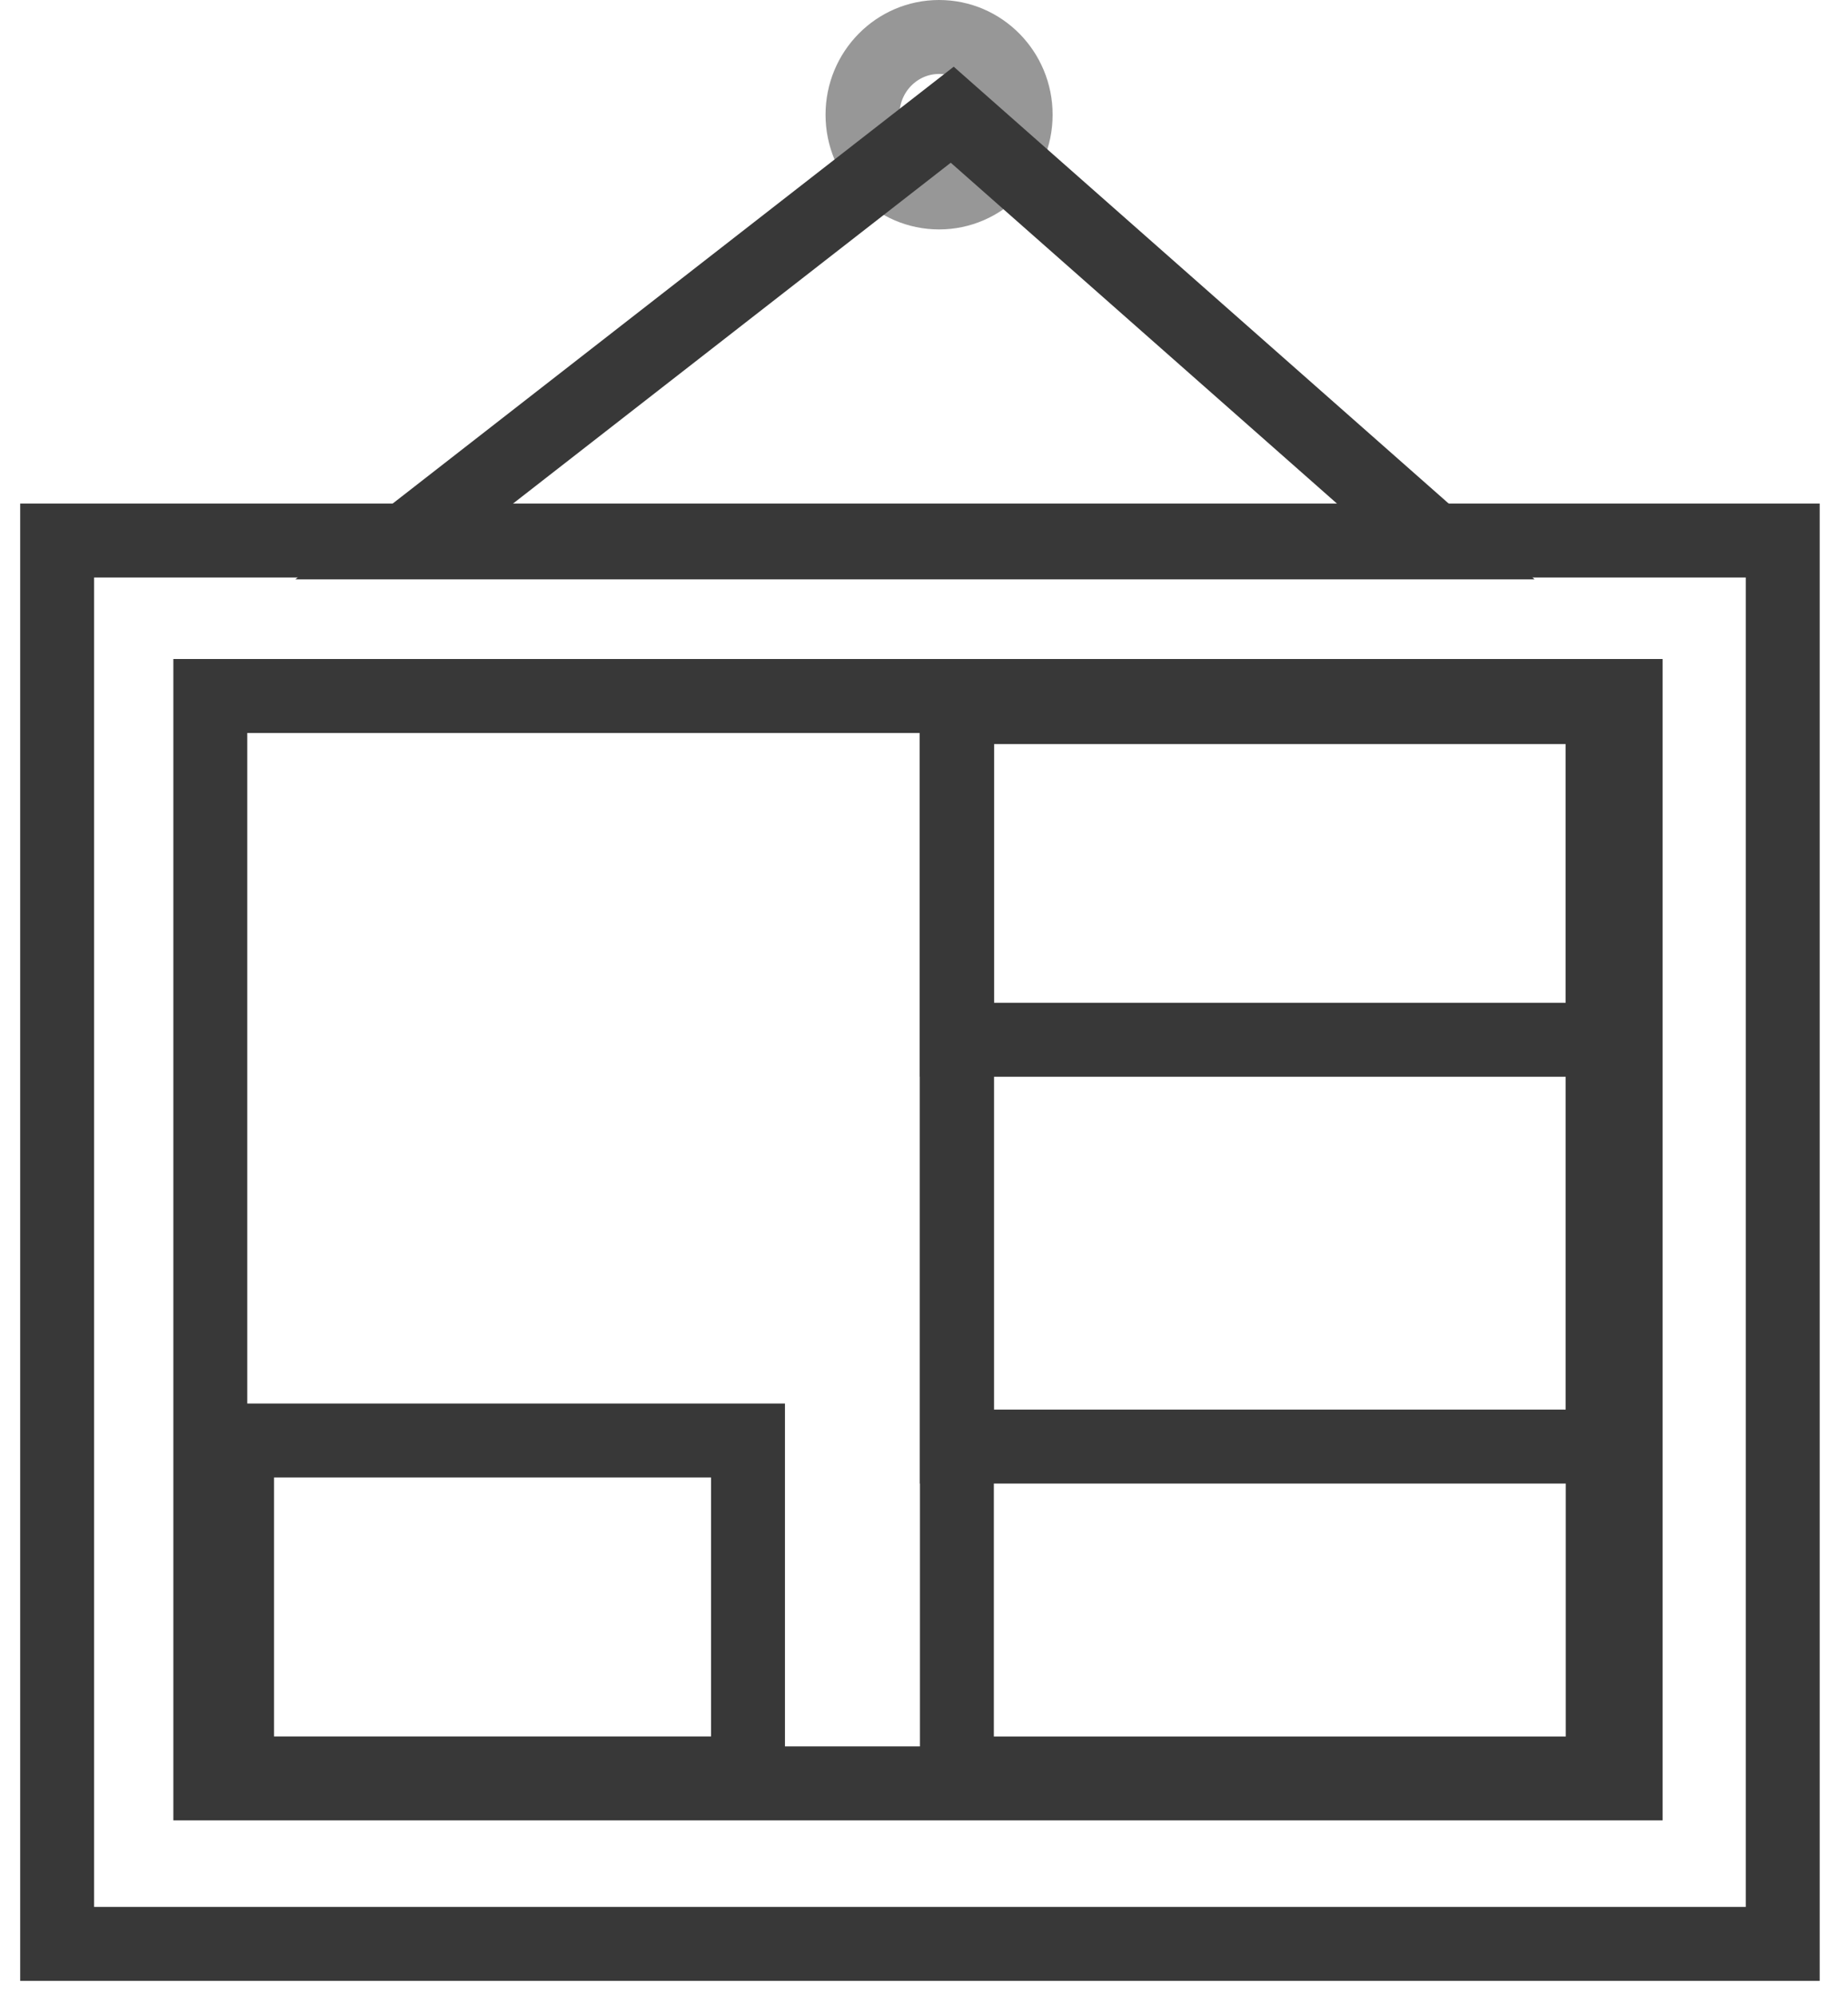 <?xml version="1.0" encoding="UTF-8"?>
<svg width="25px" height="27px" viewBox="0 0 25 27" version="1.1" xmlns="http://www.w3.org/2000/svg" xmlns:xlink="http://www.w3.org/1999/xlink">
    <!-- Generator: sketchtool 51.2 (57519) - http://www.bohemiancoding.com/sketch -->
    <title>B36DDB50-235A-4D89-BF50-2C923DE0B657</title>
    <desc>Created with sketchtool.</desc>
    <defs></defs>
    <g id="--Rug-Builder" stroke="none" stroke-width="1" fill="none" fill-rule="evenodd">
        <g id="rug-builder-2---select-part" transform="translate(-79, -104)">
            <g id="Group-7-Copy-2" transform="translate(20, 97)">
                <g id="Builder-nav-Copy" transform="translate(70.5, 21) rotate(-180) translate(-70.5, -21) ">
                    <g id="room-presets" transform="translate(56, 7)">
                        <g id="Group-4" transform="translate(13.227, 14) rotate(-180) translate(-13.227, -14) translate(0.727, 0.5)">
                            <g id="Group-5">
                                <rect id="Rectangle-17" stroke="#383838" x="0.5" y="6.808" width="23.344" height="18.974"></rect>
                                <rect id="Rectangle-17" stroke="#383838" x="2.572" y="8.91" width="19.147" height="14.702"></rect>
                                <rect id="Rectangle-17" stroke="#383838" x="12.672" y="9.057" width="8.737" height="14.421"></rect>
                                <rect id="Rectangle-17" stroke="#383838" x="2.934" y="18.976" width="6.912" height="4.501"></rect>
                                <rect id="Rectangle-17" stroke="#383838" x="12.672" y="9.057" width="8.737" height="10.001"></rect>
                                <rect id="Rectangle-17" stroke="#383838" x="12.672" y="9.057" width="8.737" height="4.501"></rect>
                                <ellipse id="Oval-4" stroke="#979797" cx="12.431" cy="1.051" rx="1.036" ry="1.051"></ellipse>
                                <polygon id="Path-11" stroke="#383838" points="5.179 6.833 12.609 1.051 19.164 6.833"></polygon>
                            </g>
                        </g>
                    </g>
                </g>
            </g>
        </g>
    </g>
</svg>